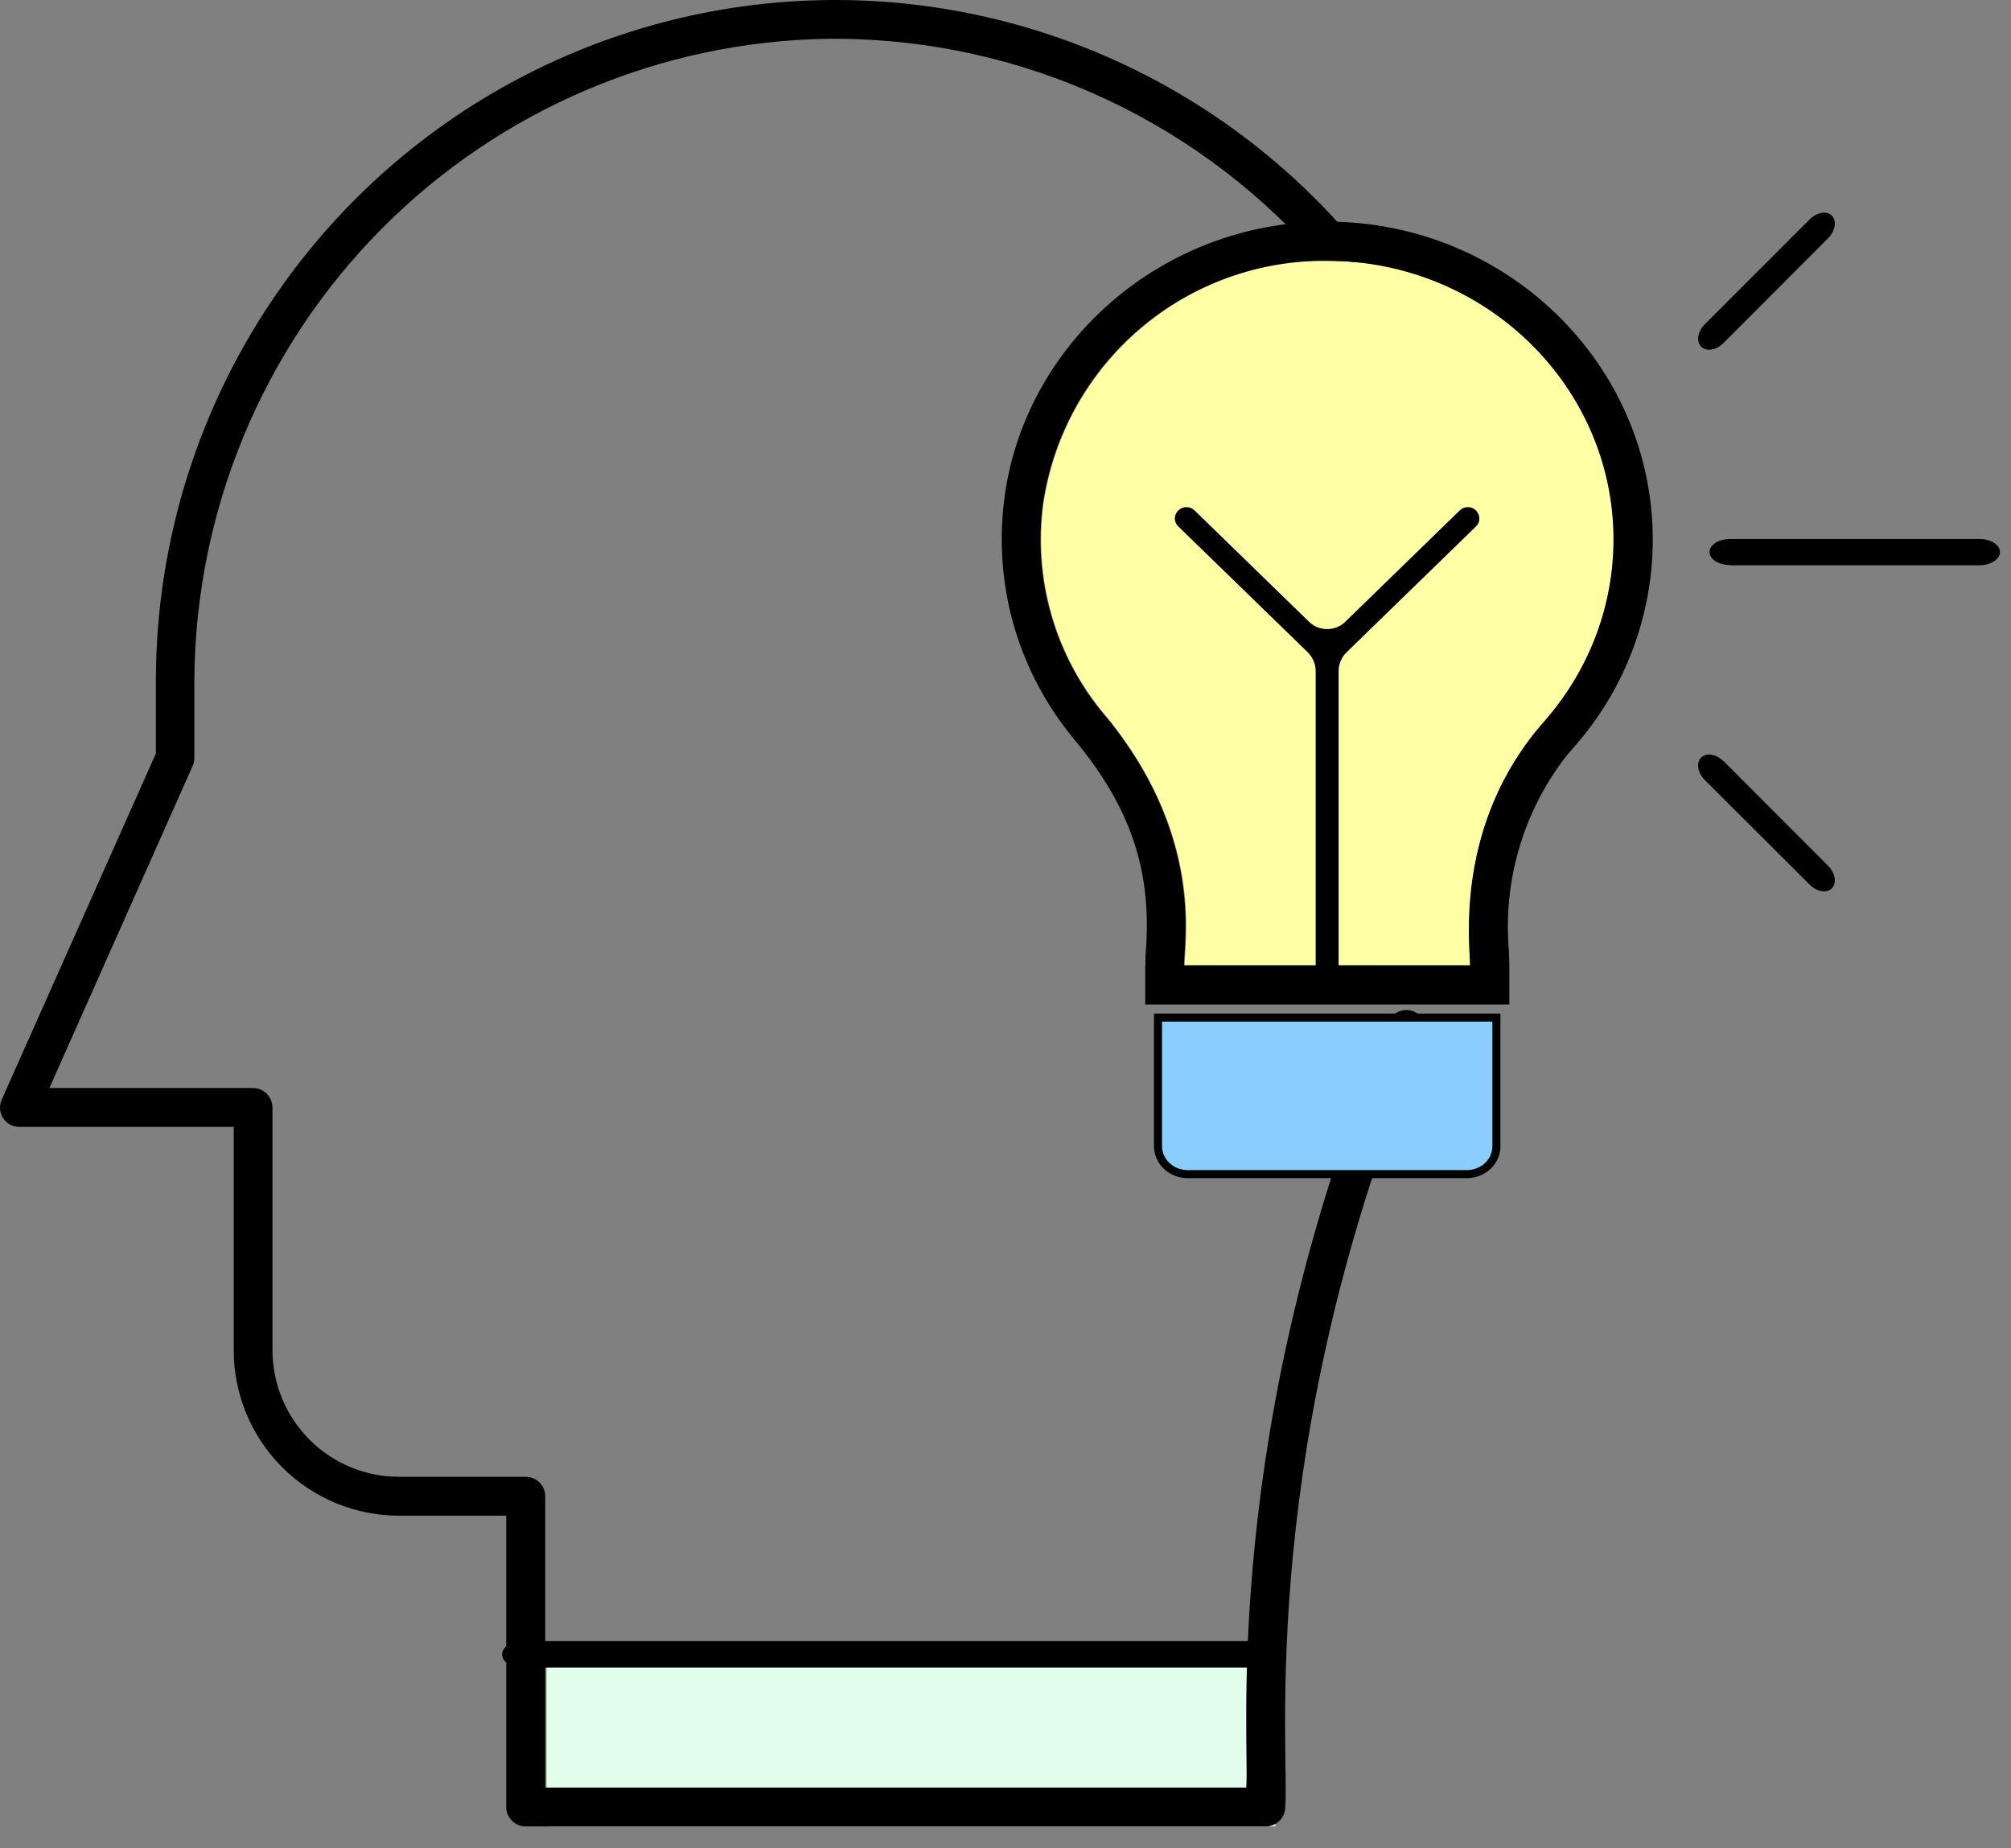 <svg width="37" height="34" viewBox="0 0 37 34" fill="none" xmlns="http://www.w3.org/2000/svg">
<rect x="0" y="0" width="37" height="34" fill="#808080" stroke="none"/>
<path fill-rule="evenodd" clip-rule="evenodd" d="M10.056 30.238H23.465V33.598H10.056V30.238Z" fill="#E1FFEB"/>
<path fill-rule="evenodd" clip-rule="evenodd" d="M22.974 30.675H9.588C9.397 30.675 9.239 30.57 9.239 30.435C9.239 30.301 9.392 30.19 9.588 30.19H22.974C23.165 30.19 23.328 30.301 23.328 30.43C23.328 30.57 23.17 30.675 22.974 30.675Z" fill="black"/>
<path fill-rule="evenodd" clip-rule="evenodd" d="M9.673 33.599C9.578 33.599 9.488 33.562 9.421 33.496C9.353 33.429 9.315 33.339 9.314 33.244V27.882H7.345C6.54 27.884 5.766 27.564 5.195 26.995C4.624 26.425 4.302 25.651 4.3 24.844V20.73H0.358C0.298 20.731 0.239 20.716 0.187 20.688C0.134 20.66 0.089 20.618 0.057 20.568C0.024 20.518 0.005 20.46 0.001 20.4C-0.003 20.34 0.008 20.28 0.033 20.226L2.868 13.861V12.507C2.873 9.937 3.666 7.431 5.14 5.329C6.614 3.226 8.697 1.628 11.107 0.752C13.517 -0.125 16.137 -0.238 18.614 0.429C21.09 1.095 23.302 2.508 24.95 4.476C25.079 4.625 25.06 4.851 24.911 4.98C24.875 5.011 24.834 5.034 24.788 5.049C24.743 5.063 24.696 5.069 24.649 5.065C24.601 5.061 24.555 5.047 24.514 5.025C24.471 5.004 24.434 4.974 24.404 4.937C23.298 3.621 21.919 2.561 20.363 1.831C18.808 1.102 17.113 0.72 15.396 0.713H15.252C12.153 0.756 9.194 2.015 7.011 4.22C4.828 6.425 3.595 9.401 3.576 12.507V13.938C3.576 13.986 3.567 14.039 3.548 14.082L0.909 20.015H4.659C4.85 20.015 5.013 20.178 5.013 20.375V24.839C5.014 25.145 5.075 25.449 5.192 25.732C5.31 26.014 5.482 26.271 5.698 26.487C5.915 26.703 6.172 26.875 6.454 26.991C6.737 27.108 7.04 27.168 7.345 27.167H9.673C9.869 27.167 10.032 27.326 10.032 27.522V32.884H22.929C23.001 32.068 22.426 26.279 25.544 18.805C25.58 18.717 25.649 18.646 25.738 18.609C25.826 18.572 25.925 18.572 26.013 18.608C26.101 18.645 26.171 18.715 26.208 18.803C26.245 18.891 26.245 18.99 26.209 19.079C23.096 26.534 23.729 32.241 23.647 33.239C23.647 33.441 23.484 33.599 23.288 33.599H9.673Z" fill="black"/>
<path fill-rule="evenodd" clip-rule="evenodd" d="M27.532 21.085C27.532 21.373 27.288 21.599 26.986 21.599H21.852C21.55 21.599 21.306 21.368 21.306 21.085V18.719H27.532V21.085Z" fill="#89CEFF" stroke="black" stroke-width="0.148"/>
<path fill-rule="evenodd" clip-rule="evenodd" d="M29.693 9.925C29.693 11.154 29.243 12.339 28.419 13.271C26.748 15.162 27.054 17.399 27.054 17.759H21.796C21.796 17.317 22.16 15.349 20.326 13.146C19.878 12.612 19.547 11.991 19.353 11.321C19.159 10.651 19.107 9.948 19.2 9.258C19.388 8.008 20.021 6.868 20.981 6.049C21.941 5.229 23.164 4.785 24.425 4.798C27.332 4.798 29.693 7.102 29.693 9.925Z" fill="#FFFFA5"/>
<path d="M21.071 17.758V18.478H27.77V17.72L27.761 17.48C27.652 16.192 28.034 14.911 28.829 13.894L28.953 13.75C29.89 12.696 30.408 11.335 30.409 9.924C30.404 6.693 27.713 4.077 24.418 4.077C21.396 4.077 18.858 6.3 18.48 9.161C18.279 10.716 18.7 12.242 19.658 13.471L19.768 13.606C20.85 14.906 21.147 16.039 21.095 17.302L21.075 17.599V17.758H21.071ZM24.418 4.797C27.32 4.797 29.686 7.101 29.686 9.924C29.686 11.095 29.274 12.228 28.522 13.14L28.412 13.27C26.741 15.161 27.047 17.398 27.047 17.758H24.629V12.348C24.628 12.284 24.641 12.22 24.666 12.161C24.69 12.101 24.727 12.047 24.773 12.002L27.157 9.684C27.191 9.651 27.212 9.608 27.217 9.562C27.223 9.515 27.212 9.469 27.186 9.429L27.157 9.391C27.117 9.351 27.063 9.329 27.007 9.329C26.95 9.329 26.896 9.351 26.856 9.391L24.749 11.441C24.66 11.526 24.541 11.573 24.418 11.573C24.295 11.573 24.177 11.526 24.088 11.441L21.98 9.391C21.94 9.351 21.886 9.329 21.83 9.329C21.773 9.329 21.719 9.351 21.679 9.391C21.644 9.424 21.622 9.468 21.617 9.515C21.612 9.563 21.623 9.611 21.65 9.65L21.679 9.684L24.064 12.002C24.155 12.094 24.207 12.218 24.207 12.348V17.758H21.784L21.789 17.628C21.827 17.023 22 15.257 20.419 13.27L20.314 13.145C19.866 12.611 19.535 11.99 19.341 11.32C19.147 10.65 19.095 9.948 19.189 9.257C19.377 8.006 20.01 6.866 20.971 6.046C21.932 5.227 23.156 4.783 24.418 4.797Z" fill="black"/>
<path fill-rule="evenodd" clip-rule="evenodd" d="M31.836 10.399H36.414C36.625 10.399 36.797 10.289 36.797 10.155C36.797 10.02 36.625 9.915 36.414 9.915H31.836C31.625 9.915 31.453 10.02 31.453 10.155C31.453 10.289 31.625 10.395 31.836 10.395V10.399ZM31.711 6.31L33.637 4.38C33.766 4.25 33.799 4.063 33.704 3.967C33.608 3.871 33.426 3.905 33.292 4.039L31.367 5.964C31.233 6.098 31.204 6.286 31.3 6.377C31.395 6.473 31.577 6.444 31.711 6.31ZM31.711 14L33.637 15.929C33.766 16.059 33.799 16.246 33.704 16.342C33.608 16.438 33.426 16.404 33.292 16.27L31.367 14.35C31.233 14.216 31.204 14.028 31.3 13.937C31.395 13.841 31.577 13.87 31.711 14.004V14Z" fill="black"/>
</svg>
